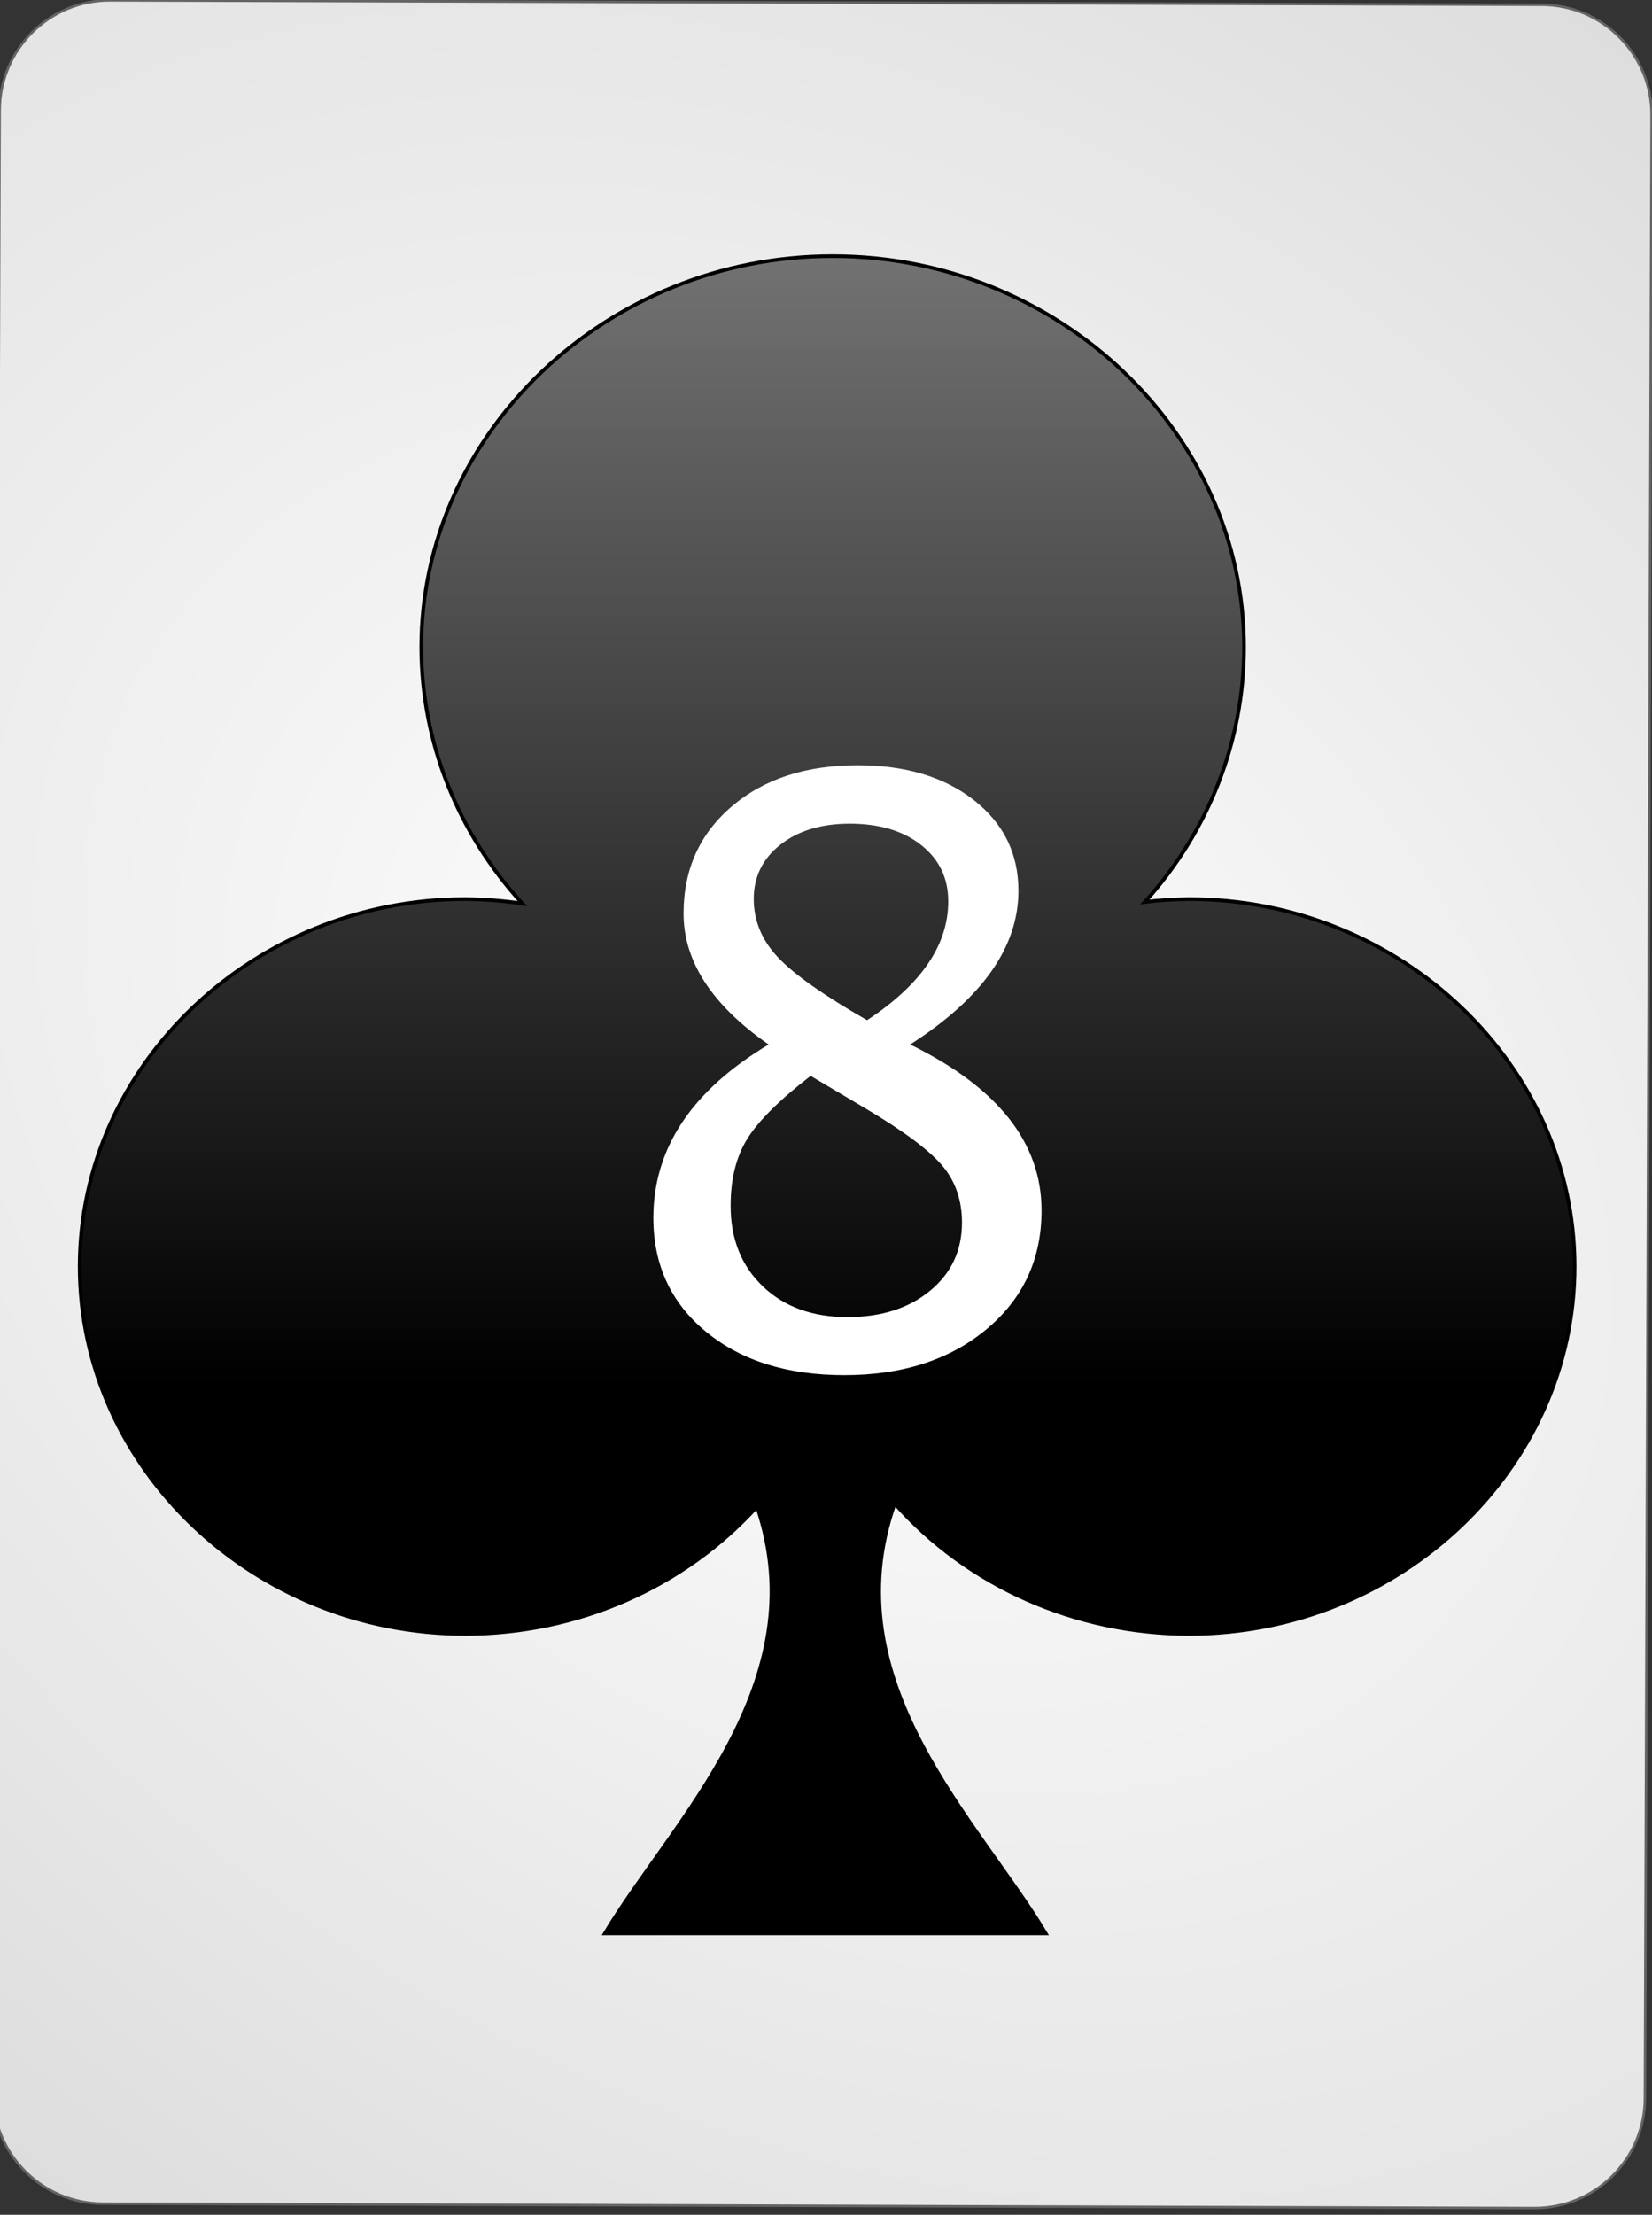 <?xml version="1.0" encoding="UTF-8" standalone="no"?><!DOCTYPE svg PUBLIC "-//W3C//DTD SVG 1.1//EN" "http://www.w3.org/Graphics/SVG/1.1/DTD/svg11.dtd"><svg width="100%" height="100%" viewBox="0 0 144 193" version="1.1" xmlns="http://www.w3.org/2000/svg" xmlns:xlink="http://www.w3.org/1999/xlink" xml:space="preserve" style="fill-rule:evenodd;clip-rule:evenodd;"><rect x="0" y="0" width="144" height="193" fill="#333333" stroke="none"/><path id="Card-background" d="M143.967,10.046c0.018,-5.299 -4.269,-9.614 -9.568,-9.63l-124.799,-0.386c-5.298,-0.017 -9.615,4.272 -9.632,9.57l-0.583,172.799c-0.018,5.298 4.269,9.613 9.567,9.63l124.8,0.386c5.298,0.016 9.614,-4.272 9.632,-9.57l0.583,-172.799Z" style="fill:url(#_Radial1);stroke:#646464;stroke-width:0.22px;"/><g id="Clubs"><path id="path7930" d="M72.58,22.319c-19.672,0 -35.859,15.393 -35.859,34.099c0,0 0,0 0,0c0.016,8.205 3.146,16.135 8.812,22.324c-1.644,-0.248 -3.305,-0.379 -4.97,-0.393c-18.442,0 -33.618,14.454 -33.618,32.018c0,17.564 15.176,32.017 33.618,32.017c9.76,-0.007 19.049,-4.062 25.426,-11.099c5.274,15.414 -7.376,27.387 -13.26,37.193l38.421,0c-5.919,-9.865 -18.685,-21.921 -13.164,-37.468c6.373,7.196 15.766,11.361 25.651,11.374c18.442,0 33.618,-14.453 33.618,-32.017c0,-17.564 -15.176,-32.018 -33.618,-32.018c-1.284,0.014 -2.566,0.097 -3.84,0.249c5.57,-6.174 8.637,-14.045 8.642,-22.18c0,0 0,0 0,0c0,-18.706 -16.187,-34.099 -35.859,-34.099l0,0Z" style="fill:url(#_Linear2);stroke:#000;stroke-width:0.32px;"/></g><g id="text4596"><path d="M67.001,91.02c-4.945,-3.441 -7.417,-7.246 -7.417,-11.416c0,-3.828 1.401,-6.939 4.204,-9.331c2.803,-2.393 6.46,-3.589 10.972,-3.589c4.17,0 7.548,1.014 10.134,3.042c2.586,2.028 3.88,4.66 3.88,7.895c0,4.9 -3.145,9.366 -9.434,13.399c7.633,3.737 11.45,8.556 11.45,14.458c0,4.238 -1.601,7.69 -4.802,10.356c-3.202,2.666 -7.332,3.999 -12.39,3.999c-4.968,0 -8.984,-1.259 -12.049,-3.776c-3.064,-2.518 -4.597,-5.828 -4.597,-9.93c0,-6.061 3.35,-11.097 10.049,-15.107Zm8.579,-2.119c4.717,-3.099 7.075,-6.551 7.075,-10.357c0,-2.028 -0.786,-3.663 -2.358,-4.904c-1.572,-1.242 -3.646,-1.863 -6.221,-1.863c-2.483,0 -4.5,0.609 -6.049,1.828c-1.55,1.219 -2.325,2.797 -2.325,4.734c0,1.892 0.701,3.583 2.102,5.076c1.402,1.492 3.994,3.321 7.776,5.486Zm-4.922,4.853c-2.711,2.097 -4.551,3.925 -5.52,5.486c-0.968,1.561 -1.452,3.504 -1.452,5.828c0,2.894 0.934,5.235 2.802,7.024c1.869,1.788 4.33,2.683 7.383,2.683c2.94,0 5.338,-0.764 7.195,-2.29c1.857,-1.527 2.786,-3.509 2.786,-5.947c0,-1.96 -0.576,-3.618 -1.726,-4.974c-1.151,-1.355 -3.378,-3.013 -6.683,-4.973l-4.785,-2.837Z" style="fill:url(#_Linear3);fill-rule:nonzero;"/></g><defs><radialGradient id="_Radial1" cx="0" cy="0" r="1" gradientUnits="userSpaceOnUse" gradientTransform="matrix(126.562,97.728,-71.661,95.294,71.676,96.222)"><stop offset="0%" style="stop-color:#fff;stop-opacity:1"/><stop offset="100%" style="stop-color:#dcdcdc;stop-opacity:1"/></radialGradient><linearGradient id="_Linear2" x1="0" y1="0" x2="1" y2="0" gradientUnits="userSpaceOnUse" gradientTransform="matrix(-1.281,99.253,-99.253,-1.281,73.22,21.359)"><stop offset="0%" style="stop-color:#737373;stop-opacity:1"/><stop offset="100%" style="stop-color:#000;stop-opacity:1"/></linearGradient><linearGradient id="_Linear3" x1="0" y1="0" x2="1" y2="0" gradientUnits="userSpaceOnUse" gradientTransform="matrix(0.098,31.922,-31.922,0.098,128.535,196.086)"><stop offset="0%" style="stop-color:#fff;stop-opacity:1"/><stop offset="100%" style="stop-color:#dcdcdc;stop-opacity:1"/></linearGradient></defs></svg>